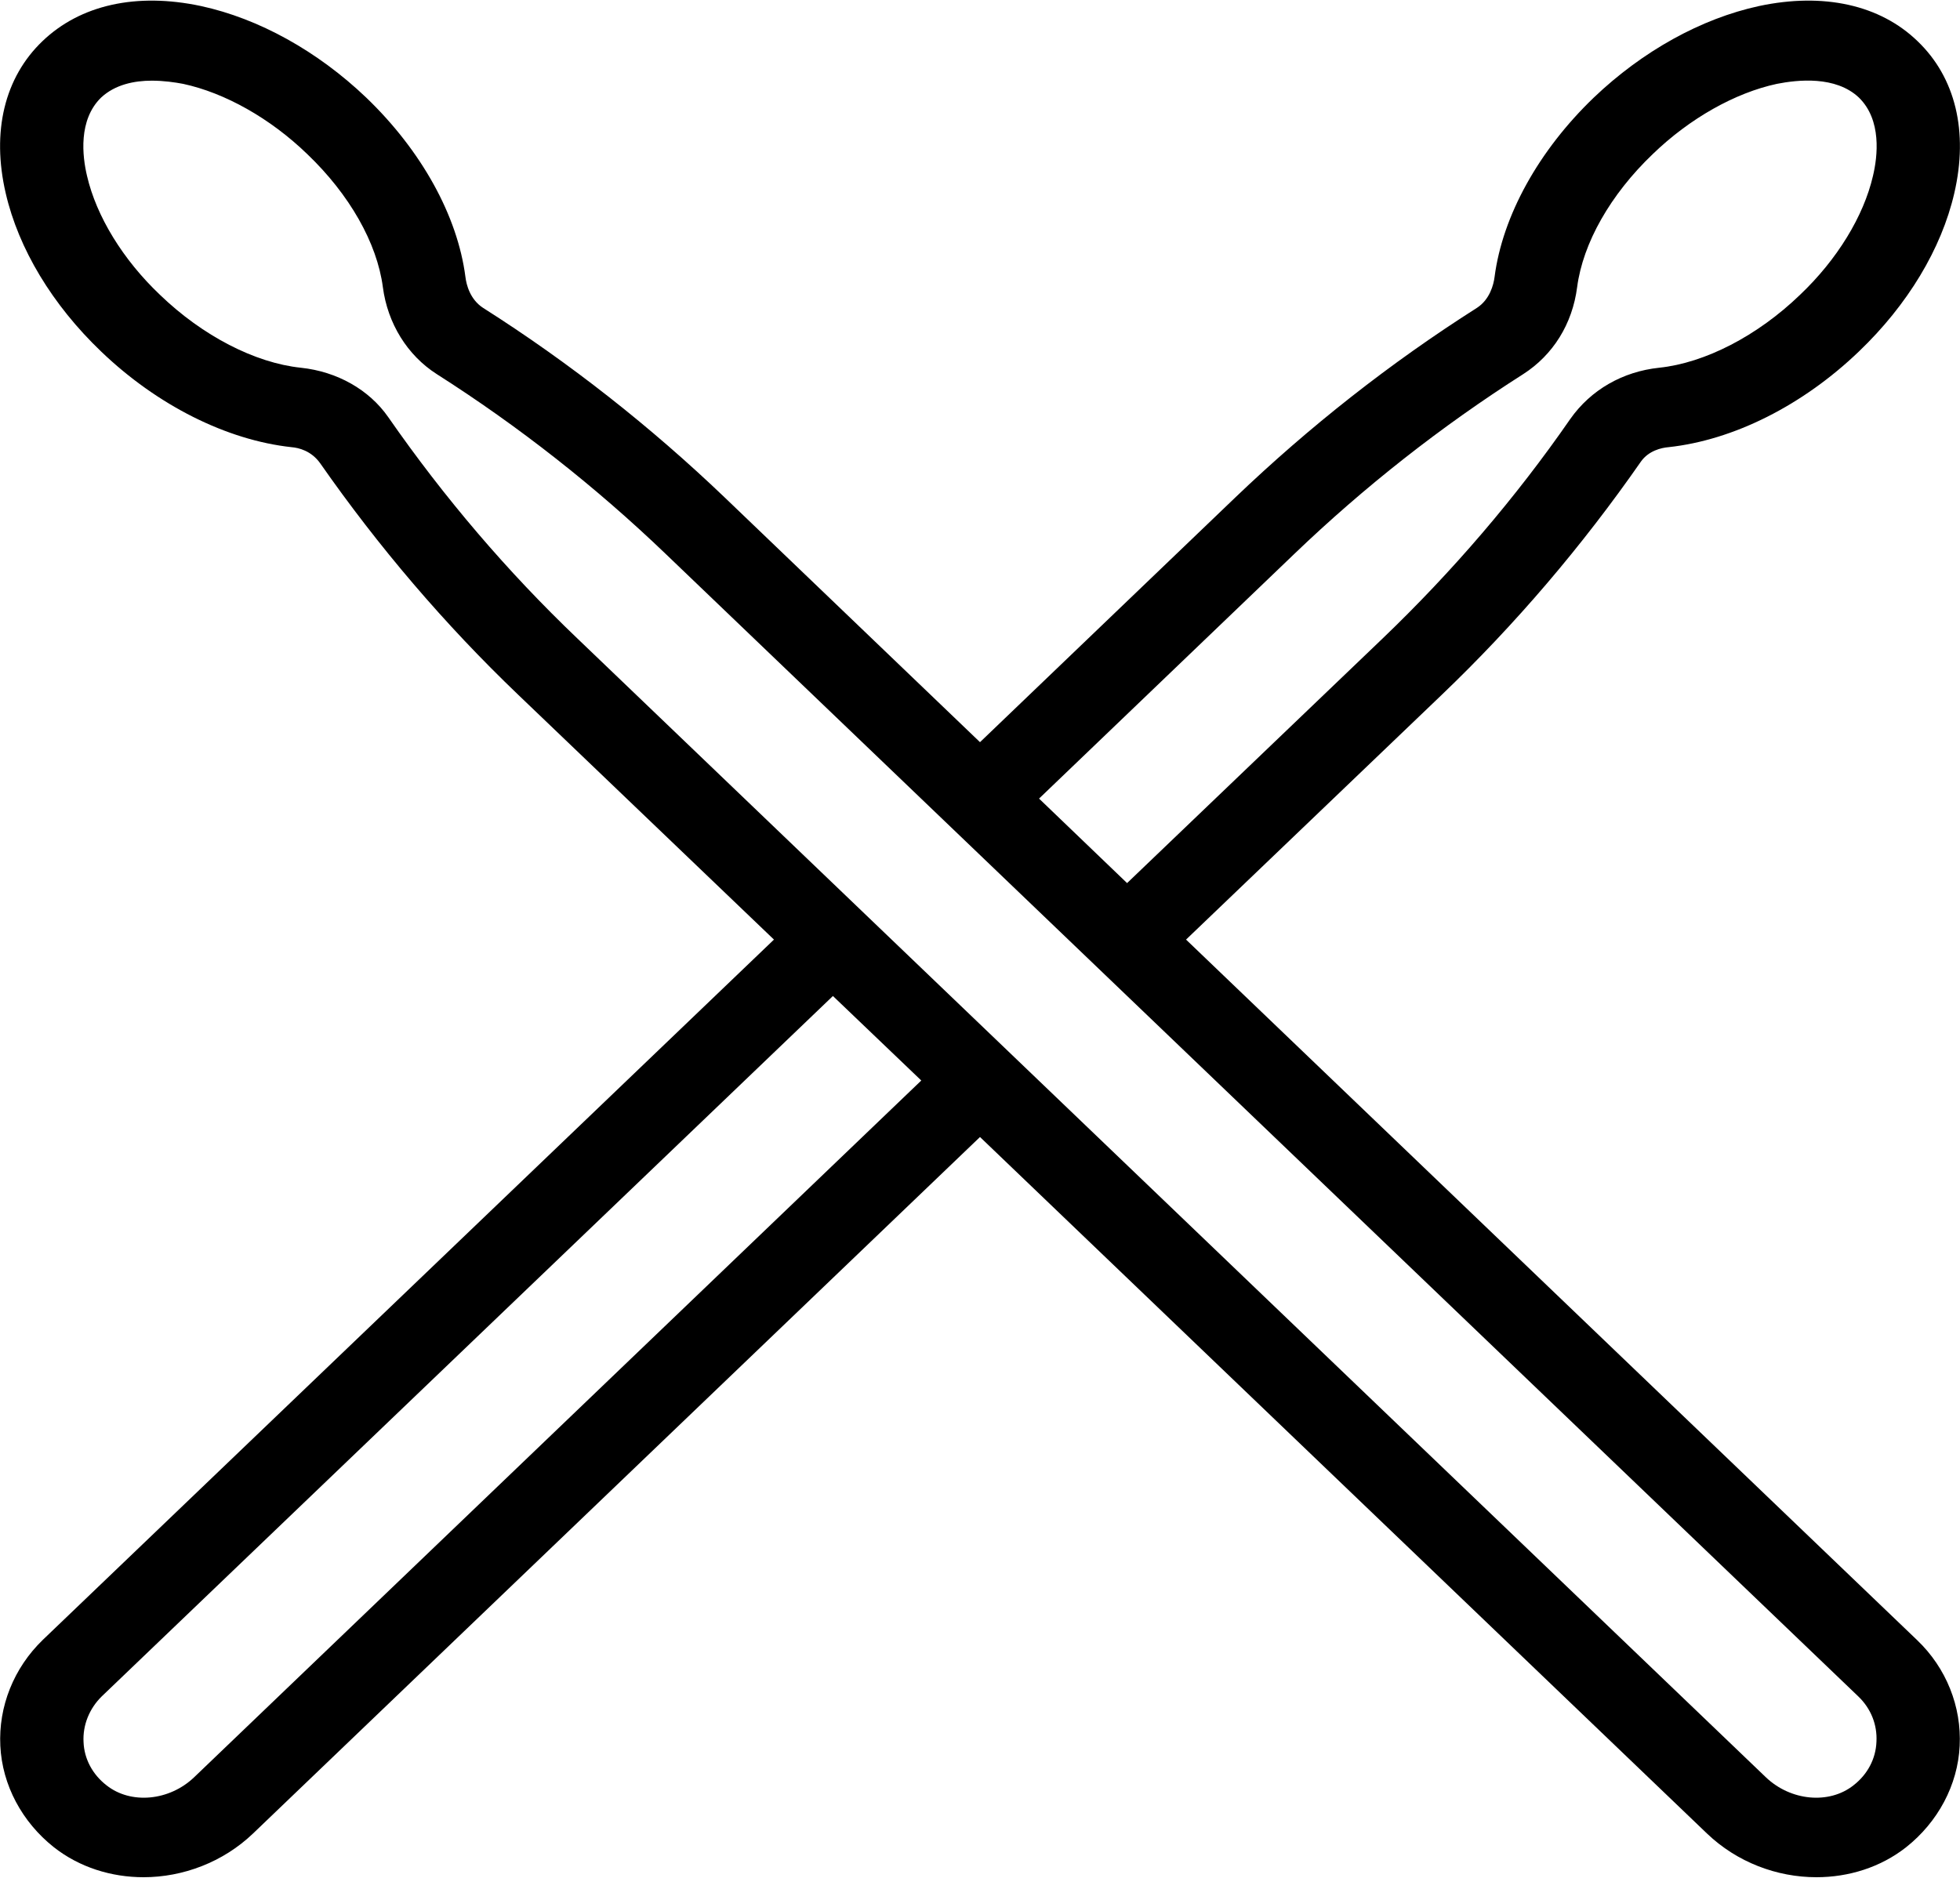 <svg xmlns="http://www.w3.org/2000/svg" width="32" height="23pt" viewBox="0 0 24 23">
    <path d="M 14.523 11.508 L 17.652 8.512 C 18.555 7.648 19.371 6.691 20.094 5.652 C 20.188 5.52 20.344 5.484 20.43 5.477 C 21.227 5.391 22.074 4.965 22.762 4.305 C 23.359 3.734 23.773 3.047 23.93 2.367 C 24.105 1.613 23.945 0.949 23.48 0.504 C 23.02 0.059 22.328 -0.094 21.539 0.074 C 20.832 0.227 20.113 0.625 19.516 1.195 C 18.84 1.844 18.398 2.645 18.301 3.391 C 18.289 3.488 18.242 3.668 18.086 3.77 C 17.023 4.445 16.031 5.227 15.125 6.094 L 12 9.09 L 8.875 6.094 C 7.969 5.227 6.977 4.445 5.914 3.77 C 5.758 3.668 5.711 3.492 5.699 3.391 C 5.602 2.641 5.16 1.844 4.484 1.195 C 3.887 0.625 3.168 0.227 2.461 0.074 C 1.672 -0.094 0.984 0.059 0.52 0.504 C 0.055 0.949 -0.105 1.613 0.07 2.367 C 0.227 3.047 0.641 3.734 1.238 4.305 C 1.926 4.965 2.777 5.391 3.57 5.477 C 3.656 5.484 3.812 5.52 3.922 5.676 C 4.633 6.695 5.445 7.648 6.348 8.512 L 9.477 11.508 L 0.523 20.086 C 0.168 20.43 -0.02 20.902 0.004 21.383 C 0.027 21.863 0.27 22.316 0.66 22.625 C 0.973 22.871 1.363 22.992 1.758 22.992 C 2.238 22.992 2.73 22.809 3.098 22.457 L 12 13.926 L 20.902 22.457 C 21.27 22.809 21.758 22.992 22.242 22.992 C 22.637 22.992 23.027 22.871 23.34 22.625 C 23.73 22.316 23.973 21.863 23.996 21.383 C 24.02 20.902 23.832 20.43 23.477 20.09 Z M 12.723 9.781 L 15.848 6.785 C 16.703 5.965 17.645 5.223 18.652 4.582 C 19.016 4.348 19.254 3.969 19.312 3.516 C 19.383 2.977 19.719 2.383 20.238 1.887 C 20.691 1.449 21.246 1.137 21.758 1.027 C 22.012 0.977 22.477 0.926 22.762 1.195 C 23.043 1.469 22.992 1.914 22.934 2.156 C 22.82 2.648 22.496 3.18 22.039 3.613 C 21.52 4.113 20.879 4.445 20.316 4.504 C 19.871 4.551 19.48 4.773 19.227 5.133 C 18.559 6.098 17.785 7 16.93 7.82 L 13.801 10.816 Z M 2.379 21.766 C 2.074 22.059 1.602 22.102 1.305 21.867 C 1.133 21.734 1.031 21.543 1.023 21.336 C 1.012 21.129 1.094 20.926 1.246 20.777 L 10.199 12.199 L 11.281 13.234 Z M 22.695 21.867 C 22.398 22.102 21.926 22.059 21.621 21.766 L 7.07 7.82 C 6.215 7.004 5.441 6.098 4.754 5.109 C 4.52 4.773 4.129 4.551 3.684 4.504 C 3.121 4.445 2.48 4.113 1.961 3.613 C 1.504 3.18 1.18 2.648 1.066 2.156 C 1.008 1.914 0.957 1.469 1.238 1.195 C 1.41 1.035 1.645 0.988 1.859 0.988 C 2.004 0.988 2.141 1.008 2.242 1.027 C 2.754 1.137 3.309 1.449 3.762 1.887 C 4.281 2.383 4.617 2.977 4.688 3.516 C 4.746 3.961 4.988 4.352 5.348 4.582 C 6.355 5.223 7.297 5.965 8.152 6.785 L 22.754 20.777 C 22.91 20.926 22.988 21.125 22.977 21.332 C 22.969 21.543 22.867 21.734 22.695 21.867 Z M 22.695 21.867"/>
</svg>
